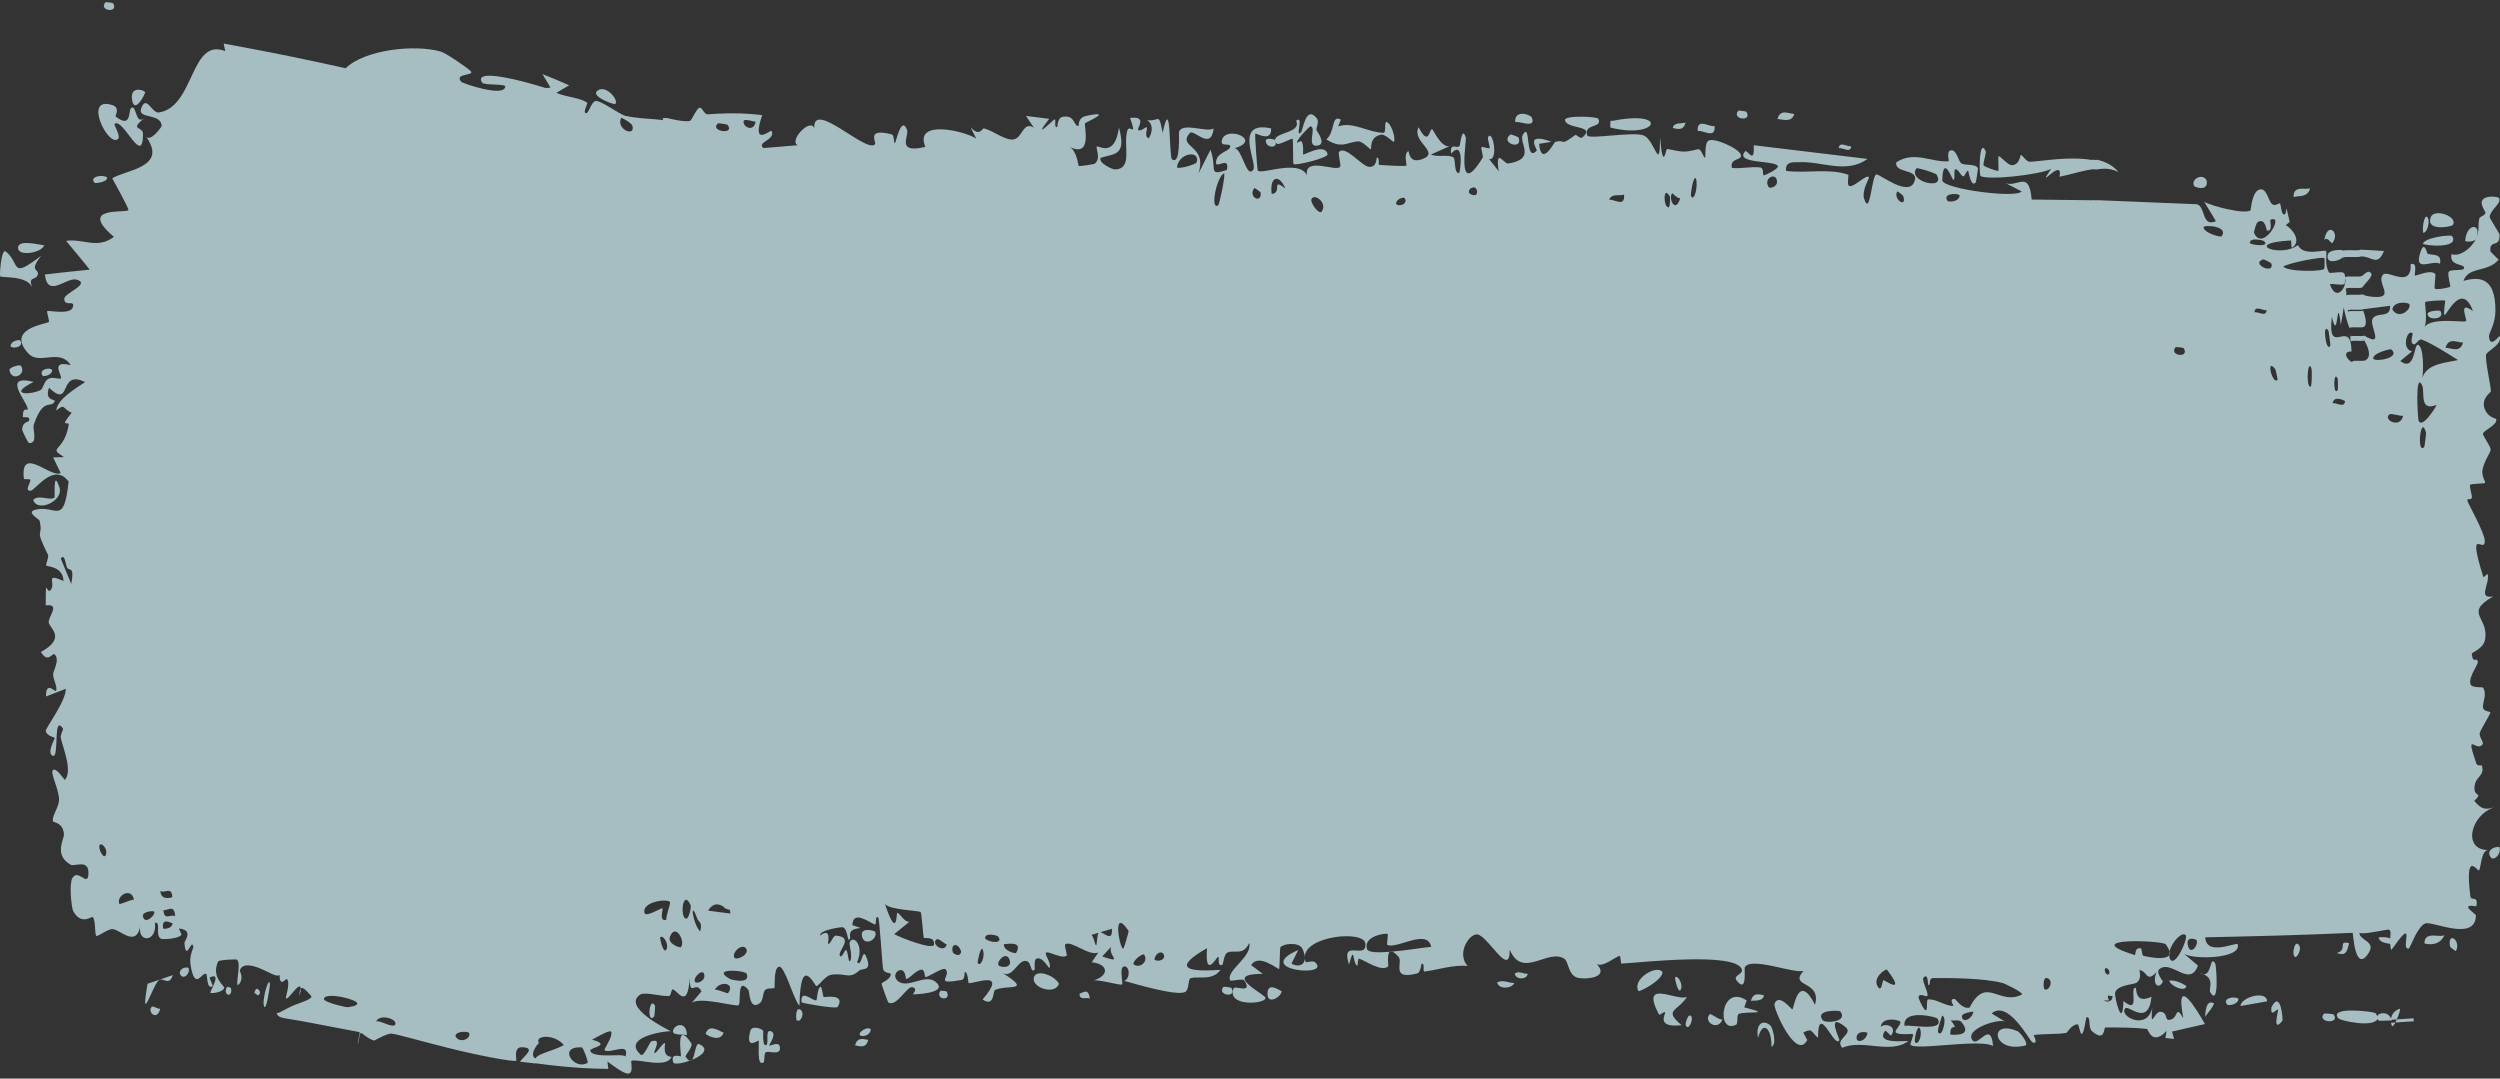 <svg id="paint-mobile" width="248" height="107" viewBox="0 0 248 107" fill="none" xmlns="http://www.w3.org/2000/svg">
<rect x="0" y="0" width="248" height="107" fill="#333333" stroke="none"/>
<path d="M15.06 99.875C15.185 99.771 15.581 100.045 15.825 100.076C15.851 100.08 15.875 100.08 15.896 100.077C15.868 100.181 15.836 100.269 15.801 100.345C15.387 101.221 14.61 100.263 15.06 99.875ZM56.46 8.463C56.042 8.712 55.618 8.961 55.188 9.211C56.183 9.636 57.505 9.681 58.238 10.175C58.358 10.257 57.8 11.113 58.101 11.227C58.399 11.34 58.641 10.049 59.111 10.016C59.677 9.989 61.482 11.373 62.053 11.494C64.354 11.98 66.114 11.64 66.861 12.351C65.625 13.075 66.519 14.284 66.794 13.907C66.816 13.812 67.506 11.464 67.64 12.109C67.642 12.125 67.641 12.147 67.64 12.173C68.326 12.894 66.175 15.733 65.572 14.028C66.632 11.659 65.043 11.724 66.126 11.702C66.179 11.692 67.611 12.106 68.397 12.013C68.655 11.981 69.07 10.712 69.434 10.685C69.67 10.667 69.849 11.369 70.22 11.34C71.581 11.238 73.003 11.194 74.445 11.304C74.818 11.333 75.215 11.374 75.608 11.426C74.486 14.701 76.445 12.833 76.544 12.99C76.982 13.885 74.963 14.123 75.752 14.687C76.883 14.594 77.989 14.5 79.137 14.405C78.206 13.996 80.385 11.647 80.776 12.723C80.612 9.822 85.968 15.273 86.803 14.307C86.975 14.103 85.858 12.665 88.462 13.33C88.745 13.404 88.634 14.279 88.783 14.198C88.874 14.149 89.418 11.369 89.986 12.908C90.193 13.47 88.849 15.293 91.792 14.568C90.629 11.733 95.882 13.048 96.85 13.76C96.658 13.379 96.465 12.998 96.273 12.617C97.228 13.646 97.404 12.684 97.62 12.737C98.489 12.95 99.684 13.925 100.496 13.838C101.448 13.74 101.453 11.978 102.562 12.667C102.301 12.278 102.038 11.888 101.776 11.499C102.544 11.595 103.304 11.691 104.075 11.787C102.288 14.112 104.459 11.899 104.599 11.85C104.826 11.766 104.498 12.719 104.876 12.601C104.916 12.582 104.86 11.683 105.448 11.584C106.674 11.38 106.471 12.51 106.989 12.499C107.036 12.493 106.876 11.683 107.763 11.495C110.595 10.896 107.74 12.115 107.638 12.227C107.495 12.374 108.451 15.761 106.059 14.553C106.857 14.937 106.938 16.435 107.027 16.473C107.11 16.503 108.499 16.298 108.58 16.246C109.269 15.741 108.669 14.715 108.803 14.532C108.912 14.385 110.593 15.725 110.997 12.649C111.787 15.491 110.525 15.226 109.172 15.657C108.971 16.238 110.453 16.811 110.531 16.81C112.443 16.813 111.397 14.473 111.822 12.982C112.047 12.202 112.817 13.799 112.108 11.701C113.849 11.489 112.79 12.697 112.899 12.877C113.07 13.142 113.684 12.545 113.759 12.625C113.87 12.744 113.479 13.467 113.917 13.724C113.988 13.762 114.705 12.518 113.794 11.917C115.022 12.101 114.931 11.037 115.333 13.182C116.204 9.131 115.939 15.583 116.271 15.812C117.151 16.417 116.914 13.231 116.961 13.076C117.305 12.082 119.755 13.193 120.395 12.74C120.132 15.031 118.417 12.75 118.029 13.193C116.741 14.664 119.835 14.351 118.882 17.227C119.277 16.438 119.672 15.65 120.077 14.861C120.613 16.274 120.151 17.076 120.743 17.087C120.938 17.091 121.242 17.017 121.705 16.859C121.947 15.687 121.098 16.366 120.749 16.312C120.631 16.292 120.58 16.177 120.671 15.843C120.691 15.77 120.72 15.704 120.755 15.642C121.104 15.073 122.01 14.918 122.04 14.567C122.061 14.098 121.045 14.645 121.209 13.925C121.553 12.369 125.326 13.891 122.449 14.711C123.234 14.692 123.627 17.794 124.326 16.837C124.783 16.216 122.292 11.907 126.094 12.739C126.161 14.202 124.567 13.151 124.525 13.262C124.465 13.424 124.716 16.727 124.763 16.891C124.925 17.427 128.852 15.716 129.647 17.391C129.364 15.477 132.597 17.107 132.946 16.535C133.043 16.377 132.719 15.201 132.822 15.079C133.464 14.357 135.065 16.479 135.796 16.549C136.62 16.629 136.536 15.617 136.582 15.62C136.938 15.684 136.638 16.362 136.856 16.365C137.195 16.37 139.421 16.554 139.529 16.413C139.562 16.369 139.223 15.21 139.708 15C139.793 14.963 139.714 16.33 141.15 15.763C142.875 15.08 139.993 14.044 140.727 12.624C141.79 14.68 141.784 12.66 142.083 12.823C142.192 12.882 142.931 14.611 143.775 14.512C143.164 14.784 142.562 15.054 141.954 15.324C142.54 15.634 143.699 15.277 144.186 15.622C144.423 15.791 144.204 17.199 144.735 17.167C144.853 17.152 145.314 13.721 143.943 15.247C143.85 14.019 144.476 14.825 144.792 14.482C144.844 14.428 145.034 12.38 145.407 13.658C145.495 13.962 144.489 19.556 146.836 16.033C146.914 15.912 146.996 15.782 147.082 15.64C147.166 15.501 146.884 14.75 146.967 14.595C147.02 14.491 147.687 14.799 147.766 14.694C147.844 14.58 147.522 13.76 147.615 13.6C148.097 12.775 148.666 16.022 147.715 15.768C148.041 16.171 148.341 16.574 148.665 16.977C148.337 14.531 149.182 16.294 149.622 16.221C152.492 15.759 150.582 14.157 151.08 13.338C151.891 12.022 151.248 16.201 152.439 14.95C152.548 14.833 151.129 13.051 153.916 14.067C153.499 14.134 153.093 14.201 152.68 14.268C152.903 16.634 154.17 14.113 154.266 14.081C155.357 13.761 154.625 14.61 156.255 13.399C156.4 13.29 156.721 13.875 157.033 13.585C158.327 12.39 155.328 12.851 155.25 11.893C155.213 11.425 158.435 11.554 158.549 11.777C159.019 12.765 157.081 12.207 157.447 13.434C157.585 13.87 162.191 12.988 163.12 13.466C164.187 14.022 164.668 17.228 164.678 13.626C164.975 17.162 165.245 14.75 165.382 14.775C167.036 15.103 167.04 15.139 168.46 14.801C168.773 14.727 169.038 15.8 169.149 15.619C169.213 15.509 169.092 14.361 169.409 14.007C169.847 13.523 172.485 14.702 172.683 15.336C172.88 15.971 171.567 15.612 171.804 16.655C172.754 16.76 173.663 16.501 174.617 16.61C175.013 16.658 174.811 17.388 174.981 17.402C175.057 17.411 176.424 16.766 176.364 16.497C176.231 15.871 172 16.298 173.113 15.018C173.326 14.771 174.089 16.453 173.965 14.407C177.741 14.866 181.514 15.32 185.262 15.764C183.11 17.306 180.683 15.946 178.411 16.095C178.095 16.114 177.049 15.919 177.178 16.953C179.111 17.216 181.506 16.67 183.352 17.336C183.411 17.358 183.2 18.288 183.42 18.434C183.84 18.707 185.169 17.202 185.403 17.588C185.443 17.679 184.677 18.907 184.915 19.685C185.531 21.679 185.658 17.254 186.163 17.303C186.57 17.344 189.234 19.466 189.868 18.108C190.554 16.663 187.92 17.287 188.11 16.107C188.989 15.512 189.9 15.522 190.758 15.663C191.656 15.804 192.487 16.077 193.324 15.992C193.352 15.988 193.095 15.068 193.452 14.935C194.091 14.702 194.253 16.009 194.572 16.214C194.911 16.433 196.046 16.227 196.212 16.701C196.233 16.763 196.023 18.066 195.987 18.103C195.501 18.646 195.289 16.964 195.242 16.943C195.066 16.882 194.915 17.529 194.754 17.493C194.489 17.433 194.338 16.838 193.995 16.79C193.754 16.754 194.002 17.898 193.767 17.849C193.672 17.826 192.739 15.218 192.674 17.892C192.735 18.745 200.034 19.703 200.545 18.988C199.957 18.686 199.376 18.381 198.779 18.075C199.997 18.828 201.298 16.643 201.536 19.796C203.03 19.83 205.366 19.82 207.547 19.866C207.649 19.823 207.999 19.9 208.101 19.858C211.398 20.001 214.683 20.137 217.936 20.261C218.825 20.517 218.375 22.555 219.823 21.942C219.431 21.302 219.054 20.66 218.661 20.019C219.42 20.463 222.731 21.294 223.245 20.863C223.307 20.807 223.38 18.968 224.174 18.793C224.893 18.639 225.025 20.013 225.416 20.268C225.737 20.478 226.084 20.109 226.179 20.182C226.252 20.241 226.302 21.082 226.476 21.225C227.029 21.665 226.531 19.306 227.138 22.014C227.012 22.121 226.883 22.228 226.753 22.335C227.416 22.712 228.341 23.922 227.395 24.559C227.236 24.669 227.353 23.85 227.232 23.855C222.316 24.126 226.326 25.619 227.959 24.305C228.452 25.501 230.713 24.683 230.754 24.916C230.866 25.256 230.548 26.235 231.054 27.047C231.109 27.133 231.842 26.975 232.246 27.003C232.662 27.03 232.653 27.261 232.61 28.069C232.593 28.236 232.383 28.247 232.039 28.227C231.701 28.206 231.287 28.15 231.121 28.181C231.791 30.131 232.955 28.322 232.592 27.492C232.896 27.336 233.983 27.519 234.295 27.38C234.631 27.114 234.856 26.932 234.94 26.951C235.761 27.156 234.773 27.888 234.34 28.517C234.039 28.651 232.991 28.475 232.698 28.625C232.749 28.877 232.774 29.115 232.761 29.299C233.047 29.151 234.072 29.324 234.366 29.192C234.554 29.322 234.928 29.412 235.481 29.45C237.726 29.623 235.599 27.965 236.433 27.216C236.94 26.793 239.236 28.645 239.138 26.211C239.899 25.943 239.463 27.238 239.558 27.33C239.656 27.41 241.117 26.67 241.582 27.182C241.639 27.246 241.466 28.514 241.525 28.617C241.642 28.794 243.013 28.535 243.065 28.428C243.1 28.354 242.772 27.245 242.905 26.976C243.061 26.665 244.367 26.924 244.436 26.607C244.539 26.127 242.928 26.446 243.193 25.205C243.943 25.515 245.141 24.687 245.623 23.688C245.504 23.974 244.794 24.015 244.543 23.915C244.661 22.098 246.189 22.122 245.667 23.56C245.997 22.788 245.772 22.378 245.958 21.649C246.007 21.465 246.475 21.427 246.566 21.112C246.577 21.049 246.094 20.364 246.19 19.995C246.368 19.328 247.781 19.478 247.894 19.653C248.218 20.149 247.071 20.748 246.974 21.515C246.961 21.632 247.938 23.134 247.952 23.267C248.009 24.689 246.923 23.664 247.047 24.945C247.316 25.216 247.585 25.486 247.853 25.757C246.823 27.054 244.881 26.388 244.375 27.864C245.945 27.423 247.55 27.476 247.547 30.799C247.546 32.198 246.883 33.019 246.908 33.374C247.007 34.648 247.926 33.264 247.959 33.332C247.987 33.409 248 33.485 248 33.558C248 33.558 248 33.558 248 33.558C248.001 34.304 246.689 34.841 246.623 35.181C246.512 35.786 247.098 38.275 247.097 38.825C247.076 38.935 246.141 39.525 246.457 40.485C246.777 41.456 247.594 41.477 247.622 41.578C247.778 42.158 246.349 42.688 246.306 43.031C246.283 43.204 247.052 44.269 247.074 44.575C247.093 44.882 246.51 45.552 246.28 46.522C246.109 47.242 246.608 47.794 246.52 47.907C246.458 47.982 245.105 47.971 245.038 48.097C244.938 48.285 245.257 49.145 245.211 49.361C245.145 49.67 244.708 49.36 244.765 49.678C244.809 49.916 246.503 52.883 246.491 53.675C246.472 55.028 244.683 51.917 246.349 57.252C246.36 57.287 246.765 56.908 246.776 56.941C247.025 57.923 245.73 59.433 247.315 59.169C244.367 60.874 246.948 61.201 246.512 63.478C246.344 64.353 245.204 64.715 245.199 64.846C245.311 65.956 245.673 65.095 245.797 65.639C245.865 65.943 244.847 67.118 245.077 67.88C245.196 68.272 246.277 68.132 246.321 68.209C246.75 68.931 246.225 69.71 246.319 70.223C246.381 70.567 247.034 70.594 247.052 70.656C247.079 70.785 246.193 72.175 246.009 72.664C245.869 73.04 246.395 73.629 246.297 73.793C245.708 74.774 244.459 72.275 245.665 75.777C245.738 75.992 246.194 75.905 246.207 75.948C246.489 76.941 245.65 77.027 245.501 77.841C245.245 79.242 246.448 78.46 245.447 79.446C246.198 80.362 246.617 80.323 247.502 80.068C245.055 80.781 244.209 84.409 246.908 84.316C246.046 84.26 246.144 86.307 245.888 86.343C245.728 86.363 244.49 84.329 245.06 88.895C245.132 89.465 245.883 88.74 245.648 89.908C243.848 89.611 245.609 90.65 245.612 90.805C245.572 93.493 241.235 91.298 240.567 91.615C239.747 91.976 239.09 94.105 238.929 94.11C238.396 94.119 238.822 93.036 238.697 92.642C238.532 92.251 237.204 94.341 237.215 94.231C237 93.782 237.164 92.501 237.142 92.437C237.077 92.259 236.947 92.178 236.829 92.154L238.628 92.034C236.519 92.132 234.741 92.74 234.051 92.545C234.095 93.373 235.888 93.35 234.833 94.733C233.62 96.341 233.439 92.695 233.392 92.537C228.071 92.779 223.495 92.878 218.761 92.982C218.844 94.923 221.906 93.414 221.981 93.667C222.416 95.175 217.206 95.223 216.571 94.543C217.059 94.956 217.544 95.369 218.035 95.782C217.233 98.023 215.377 95.147 214.204 96.144C213.823 96.467 214.571 97.32 214.556 97.379C214.134 98.25 213.43 97.59 213.938 96.421C212.902 97.547 213.036 96.315 212.233 96.231C212.191 96.227 212.546 97.124 211.913 97.503C211.612 97.68 210.022 97.697 209.816 98.486C209.728 98.818 210.57 102.302 210.643 99.297C212.386 100.746 211.185 97.923 211.859 97.986C211.964 98.001 211.734 99.68 213.43 98.874C213.138 101.902 211.151 99.659 210.828 100.028C210.143 100.787 213.003 102.323 213.507 99.96C213.289 102.322 213.707 100.276 214.351 100.366C215.049 100.464 214.751 101.17 215.128 101.17C216.17 101.176 215.711 99.515 216.587 101.007C215.697 96.368 218.043 100.376 218.729 101.584C217.646 101.834 216.546 102.084 215.47 102.332C215.535 102.575 215.6 102.819 215.665 103.062C215.379 103.031 215.087 103 214.805 102.968C214.848 102.734 214.891 102.499 214.933 102.265C213.474 103.802 213.103 102.095 212.981 102.077C211.641 101.918 210.125 101.92 208.731 101.927L209.324 101.918C209.156 101.921 209.007 101.924 208.848 101.927C208.669 101.932 208.852 103.445 207.534 102.296C207.092 101.933 207.463 100.734 206.964 100.931C206.43 104.17 206.32 101.607 206.107 101.611C205.476 101.636 205.054 102.45 204.994 102.461C204.123 102.619 202.737 102.533 201.735 102.679C201.716 102.692 202.275 103.665 201.603 103.391C201.367 103.294 199.217 99.129 197.573 100.531C198.014 100.808 198.473 101.084 198.921 101.36C198.362 100.977 194.792 102.094 195.683 103.21C196.241 103.893 197.503 101.153 197.709 103.764C196.868 103.258 193.694 103.651 191.551 103.776C190.502 103.84 189.686 103.84 189.519 103.639C189.45 103.553 189.866 102.702 189.77 102.594C189.69 102.512 188.253 102.723 188.05 102.398C187.934 102.205 188.576 101.681 188.521 101.376C188.468 101.158 186.671 100.806 186.57 101.87C187.017 101.441 188.251 101.806 187.61 102.706C187.528 102.818 187.09 102.135 186.988 102.277C186.045 103.585 188.881 103.256 189.314 103.263C187.533 104.631 184.796 103.048 182.754 103.939C181.92 103.057 183.977 102.58 183.037 101.85C181.096 100.338 182.526 103.076 182.464 103.189C181.993 104.084 180.336 99.304 180.349 102.946C179.646 102.4 179.869 101.94 178.886 102.42C179.017 102.672 179.147 102.924 179.277 103.175C178.182 105.289 175.856 99.97 176.03 99.563C176.49 98.476 177.706 100.168 177.807 100.127C177.957 100.067 178.373 96.37 180.051 99.67C180.726 97.189 177.399 98.004 178.911 96.31C177.886 96.591 173.683 94.872 173.08 95.96C173.008 96.102 173.347 98.572 172.307 97.316C171.814 96.718 173.003 96.688 172.776 96.125C172.081 94.402 162.655 95.503 160.861 95.587C160.744 95.59 160.788 94.823 160.674 94.83C160.322 94.851 159.037 95.991 158.411 95.636C159.71 97.059 157.174 97.162 156.534 97.004C155.549 96.762 155.619 95.413 155.2 95.125C153.576 94.013 151.019 97.203 149.765 94.2C149.805 97.172 147.569 92.728 146.516 92.692C146.395 92.688 146.266 92.728 146.138 92.803C145.376 93.231 144.66 94.799 145.583 95.827C144.166 95.676 142.656 96.213 141.306 96.375C141.086 96.402 141.402 95.527 141.024 95.601C140.989 95.614 140.926 96.475 140.597 96.559C137.89 97.267 139.226 95.457 138.734 94.911C138.464 94.605 138.249 94.451 138.099 94.399C139.682 94.261 141.481 93.948 141.974 93.93C141.585 92.024 138.495 94.243 137.601 93.712C137.57 93.693 137.699 92.647 137.668 92.639C137.667 92.639 137.666 92.639 137.666 92.639C137.33 92.553 135.202 92.896 135.614 94.154C135.718 94.491 136.7 94.511 137.869 94.419C137.549 94.648 137.762 95.826 137.706 95.876C137.014 96.443 135.386 95.263 134.82 95.096C134.688 95.059 134.682 95.811 134.66 95.813C134.142 95.631 134.404 93.488 133.823 95.691C132.944 92.993 135.595 95.332 135.449 93.589C135.272 92.247 129.418 92.836 129.44 94.949C129.425 94.723 129.354 94.442 129.2 94.12C128.86 93.405 127.279 93.599 127.008 93.984C126.96 94.059 126.946 96.106 126.888 96.124C126.747 96.169 124.856 94.536 124.111 95.737C124.506 96.029 124.875 96.321 125.267 96.613C122.921 96.6 123.284 97.215 124.049 97.836C124.088 97.842 124.123 97.92 124.162 97.929C124.771 98.389 125.53 98.836 125.54 98.998C125.57 99.612 121.61 99.908 122.384 98.019C122.501 97.76 124.333 98.627 123.434 97.261C123.272 97.022 122.078 97.396 122.023 97.246C121.605 96.248 124.233 94.958 123.927 93.543C123.282 94.879 122.469 94.163 121.751 94.502C121.419 94.656 121.324 95.681 121.283 95.7C120.675 95.963 121.025 94.89 120.823 94.915C120.766 94.924 120.397 95.567 120.09 95.703C119.831 95.823 119.622 95.543 119.741 94.057C116.249 96.048 117.985 96.324 120.085 96.259C120.414 96.249 120.743 96.232 121.058 96.211C120.801 96.596 120.458 96.787 120.08 96.881C119.371 97.065 118.542 96.874 118.09 97.048C117.843 97.143 117.977 98.198 117.563 98.406C116.706 98.832 112.623 97.6 111.544 97.311C112.203 96.942 112.017 95.793 111.508 95.87C110.996 95.948 111.419 97.481 111.318 97.646C111.204 97.816 108.825 97.083 108.424 97.28C110.221 96.732 109.825 95.586 108.297 95.46C108.52 95.132 108.742 94.803 108.964 94.474C108.066 94.934 106.18 93.181 105.662 93.699C105.581 93.782 105.87 94.745 105.824 94.792C105.367 95.199 103.819 94.213 103.746 94.541C103.684 94.814 104.343 95.623 104.096 96.019C104.046 96.103 103.407 94.8 102.78 95.118C102.547 95.234 102.684 96.145 102.625 96.197C102.134 96.634 102.429 95.102 101.531 95.346C100.876 95.526 100.38 97.022 99.475 96.523C102.449 98.442 99.946 97.637 98.698 98.212C98.498 98.303 98.664 99.956 97.473 99.148C100.023 96.169 96.754 97.567 96.084 97.532C96.047 97.522 96.038 96.433 95.71 96.414C95.683 96.415 95.72 97.151 95.415 97.207C92.521 97.73 94.373 96.904 93.826 96.176C93.594 95.866 92.181 96.903 91.803 96.927C91.715 96.929 91.758 96.164 91.419 96.193C90.821 96.246 90.287 97.059 89.889 97.122C89.844 97.125 89.844 95.918 89.097 96.307C88.887 96.416 88.651 96.844 88.947 97.192C89.93 98.337 91.822 96.368 92.931 97.51C93.948 98.551 90.73 98.638 90.565 98.644C90.503 98.647 91.132 98.05 90.496 97.93C89.947 97.829 88.952 99.91 88.133 99.453C88.07 99.419 87.428 97.65 87.459 97.547C87.485 97.471 88.484 97.091 88.342 96.579C88.324 96.521 87.69 96.531 87.609 96.149C87.509 95.685 87.256 91.135 87.118 91.02C86.77 90.737 86.993 91.776 86.768 91.703C86.287 91.549 84.615 90.197 84.557 91.773C84.831 91.868 85.108 91.963 85.385 92.057C83.844 92.213 84.501 92.887 84.281 93.182C84.044 93.501 84.114 92.115 83.594 91.983C83.484 91.954 81.301 92.233 81.344 92.815C82.544 91.895 82.095 93.606 82.149 93.636C82.359 93.749 82.639 92.79 82.919 92.81C84.903 92.969 82.893 94.477 83.36 94.869C83.521 95.001 83.848 94.182 83.917 94.224C84.14 94.361 84.141 95.435 84.289 95.349C84.634 95.149 84.239 93.627 84.267 93.548C84.575 92.598 85.787 93.787 85.023 95.438C85.474 96.035 85.54 94.026 85.894 94.831C86.597 96.424 85.536 96.012 85.24 96.275C84.197 97.223 83.887 96.451 82.411 96.708C81.873 96.799 81.25 97.772 80.994 97.824C80.834 97.857 79.385 94.452 79.308 99.768C78.743 99.251 77.847 95.742 77.266 95.898C76.722 96.041 76.883 97.923 76.832 97.995C76.751 98.109 76.116 97.956 75.891 98.22C75.627 98.532 75.751 99.251 75.339 99.541C74.33 100.259 74.348 98.339 74.249 98.213C73.961 97.867 73.775 97.759 73.651 97.797C73.233 97.92 73.487 99.547 73.273 99.712C73.039 99.913 69.419 98.819 68.611 99.494C68.93 99.115 69.253 98.735 69.582 98.355C69.022 97.15 68.401 99.092 68.419 96.945C68.241 100.41 67.097 98.07 66.718 98.151C66.571 98.185 66.569 98.776 66.389 98.797C65.683 98.887 63.999 98.368 63.534 98.65C61.588 99.876 66.311 102.176 66.544 102.299C65.979 102.258 61.603 102.891 63.561 104.624C63.875 104.892 64.443 103.357 64.616 103.301C65.722 102.932 64.823 104.298 64.905 104.433C65.051 104.65 65.792 103.325 65.974 103.489C66.027 103.541 65.628 104.792 66.612 104.84C66.138 106.055 63.18 104.978 62.644 105.238C62.559 105.286 62.75 105.972 62.597 106.314C62.405 106.652 62.072 106.67 60.256 105.301C60.29 105.546 60.316 105.79 60.347 106.034C59.52 106.024 58.555 106.004 57.109 105.902C56.391 105.851 55.474 105.767 54.533 105.655C53.598 105.544 52.801 105.428 53.138 105.502C52.608 105.444 52.09 105.383 51.585 105.32C51.913 104.811 53.283 103.904 51.751 103.887C50.884 103.876 51.292 105.208 51.21 105.23C50.79 105.34 47.219 104.656 44.425 103.943C41.547 103.224 39.477 102.614 38.872 102.54C38.412 102.471 37.199 103.205 37.153 103.214C36.939 103.214 36.547 102.981 36.274 102.785C35.993 102.587 35.829 102.425 35.762 102.483C35.677 102.559 35.536 103.59 35.493 103.531C35.456 103.477 35.695 102.5 35.689 102.457C35.683 102.408 35.659 102.384 35.63 102.379C32.646 101.825 29.774 101.237 28.872 101.118C27.832 100.957 27.535 100.901 27.434 100.449C27.532 100.62 27.965 100.286 28.726 99.92C29.432 99.54 30.841 99.222 30.897 98.868C30.9 98.819 30.635 98.525 30.406 98.3C30.173 98.075 29.959 97.914 29.835 98.073C29.766 97.152 28.43 99.53 28.351 98.972C28.342 98.909 28.814 97.497 28.472 97.129C28.352 97.003 27.76 98.047 27.735 96.71C27.427 96.957 26.759 96.473 25.892 96.107C25.038 95.74 24.038 95.505 23.786 96.273C23.77 96.356 24.202 96.978 23.755 97.572C23.153 98.36 24.025 95.527 23.496 95.194C23.419 95.14 21.738 95.211 21.636 95.384C20.92 96.951 22.293 97.799 22.241 97.988C22.127 98.456 20.898 98.591 20.86 98.474C20.824 98.35 22.094 96.312 20.786 96.983C20.897 97.258 21.003 97.534 21.107 97.809C20.485 98.243 20.597 96.739 20.465 96.631C20.062 96.29 19.325 98.51 18.889 95.62C18.767 94.853 19.187 94.058 19.173 93.944C19.035 92.913 18.452 95.57 18.294 93.528C18.274 93.376 19.273 92.26 17.747 92.107C17.834 92.31 17.923 92.513 18.009 92.715C17.817 93.003 17.007 93.145 16.438 93.16C16.201 93.166 16.019 93.151 15.958 93.116C15.348 92.764 16.019 91.428 15.365 91.54C15.614 93.467 13.665 93.559 13.903 91.937C13.475 93.965 11.966 92.265 11.205 92.17C10.723 92.109 9.699 92.948 9.554 92.836C9.378 92.697 9.512 91.3 9.192 90.97C9.099 90.876 8.06 91.851 7.255 90.365C7.099 90.078 6.837 87.687 7.179 87.105C7.769 86.111 8.72 88.075 8.773 86.671C8.833 85.167 7.381 85.995 7.016 85.785C5.31 84.813 6.368 83.254 6.343 82.767C6.269 81.587 5.295 81.592 5.259 81.486C5.104 81.012 5.823 80.102 5.857 79.386C5.903 78.451 4.998 76.737 5.223 76.429C5.548 75.99 6.388 77.424 6.442 77.359C7.203 76.48 6.283 74.286 6.032 73.217C5.958 72.888 6.314 72.363 6.247 72.265C5.213 70.78 5.924 75.29 5.225 74.97C4.6 74.685 5.454 73.29 5.433 73.211C5.404 73.124 4.645 73.026 4.537 72.522C4.479 72.266 6.558 69.566 6.525 68.329C5.869 68.58 5.213 68.834 4.563 69.091C4.55 67.476 5.452 68.688 5.553 68.525C5.757 68.197 5.238 67.365 5.274 66.856C5.294 66.532 5.973 65.393 5.403 64.9C5.205 64.729 4.761 65.848 4.056 64.678C6.637 63.263 4.903 62.314 4.833 61.74C4.77 61.167 6.049 59.853 4.533 60.054C4.538 56.914 4.589 59.062 5.033 58.522C5.582 57.858 4.379 56.789 6.302 57.629C6.238 56.155 4.661 56.217 4.58 56.099C4.51 55.991 4.878 55.276 4.759 55.029C3.332 52.157 4.326 53.476 3.928 51.653C3.895 51.49 2.476 50.795 3.568 50.548C5.571 50.104 6.328 52.218 6.807 47.776C5.371 45.793 3.492 48.635 3.05 48.678C2.36 48.739 3.085 47.84 3.005 47.585C2.976 47.502 2.378 47.569 2.371 47.497C1.984 44.093 5.043 47.478 6.019 46.922C5.771 46.406 5.525 45.891 5.273 45.376C5.632 45.364 5.988 45.354 6.345 45.344C4.675 44.275 6.29 44.954 6.807 42.219C6.923 41.604 5.754 42.629 7.104 40.952C6.158 40.526 6.477 39.973 5.588 40.725C5.634 39.622 7.642 38.436 8.444 37.903C5.725 36.57 7.179 40.66 4.86 38.461C4.391 39.816 5.527 39.576 5.429 39.799C5.085 40.601 4.326 39.297 3.354 42.12C3.198 42.584 3.808 44.027 2.873 43.945C2.773 43.933 2.187 42.701 2.197 42.612C2.284 41.653 2.878 42.02 2.906 41.62C2.935 41.24 2.265 41.461 2.265 41.356C2.256 40.153 2.827 40.902 2.748 40.525C2.583 39.703 0.17 37.089 3.339 37.884C0.692 39.212 2.982 39.203 4.013 38.701C4.275 38.575 4.358 37.857 4.735 37.616C5.223 37.303 5.778 37.662 6.028 37.537C6.302 37.4 4.819 35.658 7.015 36.229C5.937 34.503 3.9 36.26 2.812 35.062C0.582 32.641 4.426 32.169 4.837 31.953C4.945 31.892 4.607 30.914 4.679 30.857C4.798 30.765 6.981 31.27 7.224 30.477C7.465 29.681 6.418 30.489 6.372 29.652C6.338 29.084 9.048 28.174 7.61 27.741C6.613 27.442 4.72 29.663 4.456 27.226C5.94 27.053 7.424 26.894 8.908 26.748C8.135 25.793 7.351 24.841 6.557 23.893C8.25 23.646 9.656 24.746 11.302 23.496C7.591 20.363 12.664 21.185 12.739 20.836C12.775 20.621 11.364 18.14 11.134 17.69C12.538 16.818 16.72 16.614 14.458 13.503C14.861 14.198 16.036 12.61 16.033 12.485C15.977 11.163 13.562 11.876 14.014 10.715C14.54 9.365 15.066 11.266 15.758 11.159C19.32 10.612 18.855 3.704 22.344 5.068C22.293 4.819 22.242 4.57 22.191 4.321C22.89 4.449 23.583 4.579 24.279 4.711C27.512 5.318 30.814 5.985 34.286 6.771C36.217 4.903 41.197 4.376 43.745 5.122C44.222 5.252 46.579 6.86 46.729 7.097C47.001 7.531 45.02 7.254 45.759 8.118C45.904 8.274 50.148 9.735 50.121 8.538C49.658 8.28 47.99 8.491 47.803 8.168C47.225 7.191 49.298 7.432 51.805 8.071C53.025 8.38 54.341 8.789 54.83 8.954C55.376 9.139 54.669 8.941 53.227 8.628C53.976 8.738 54.457 8.768 54.599 8.667C54.348 8.229 54.085 7.79 53.811 7.35C54.76 7.722 55.641 8.094 56.46 8.463ZM17.14 96.728C16.858 97.618 16.457 97.251 16.082 97.18C15.972 97.159 15.866 97.163 15.77 97.229C15.167 97.639 13.866 102.075 14.639 97.586C15.12 97.421 15.601 97.257 16.089 97.095C16.448 96.972 16.798 96.85 17.14 96.728ZM26.168 99.728C26.005 99.05 26.736 96.612 26.775 97.697C26.778 97.82 26.377 100.64 26.168 99.728ZM22.529 97.898C22.554 97.868 22.91 97.986 22.92 98.028C23.105 99.081 22.026 98.719 22.529 97.898ZM57.707 103.901C55.228 103.757 56.991 106.269 58.298 105.422C58.379 105.369 57.867 103.911 57.707 103.901ZM55.916 103.649C54.988 102.543 53.012 102.687 53.455 103.461C52.905 104.05 52.593 104.897 53.214 105.011C53.167 105.005 53.135 104.991 53.148 104.97C53.154 104.96 53.189 104.859 53.386 104.736C53.58 104.611 53.942 104.465 54.359 104.32C55.197 104.032 55.969 103.706 55.916 103.649ZM25.226 98.521C25.41 97.751 25.691 98.19 25.801 98.404C25.662 99.112 25.399 98.462 25.226 98.521ZM39.224 101.596C39.337 100.982 37.522 100.574 37.313 101.37C37.557 101.067 39.016 102.118 39.224 101.596ZM46.525 102.455C46.451 102.33 45.257 102.227 45.174 102.77C45.56 103.598 46.819 103.018 46.525 102.455ZM67.548 104.78C67.593 104.643 66.99 101.142 68.566 103.467C68.803 103.808 67.923 104.704 68.009 104.831C68.181 105.078 68.321 105.195 68.436 105.217C67.675 105.494 66.867 105.613 66.793 105.4C66.447 104.393 67.521 104.837 67.548 104.78ZM74.428 102.268C74.59 101.7 75.494 102.012 75.71 102.248C75.746 102.292 75.576 103.787 75.998 103.678C76.326 103.588 75.846 102.052 76.486 102.302C77.138 102.553 76.257 103.639 76.314 103.717C76.384 103.82 77.418 103.139 77.371 104.029C77.351 104.689 76.252 104.236 75.995 104.374C75.645 104.552 76.059 105.654 75.478 105.414C75.115 105.263 75.332 103.331 75.256 103.233C75.2 103.154 73.908 104.256 74.43 102.274C74.429 102.272 74.428 102.27 74.428 102.268ZM68.642 105.135C68.586 105.199 68.52 105.233 68.436 105.217C68.507 105.192 68.577 105.163 68.642 105.135ZM18.706 96.031C18.906 96.651 18.054 97.331 17.831 96.525C17.892 95.897 18.667 95.933 18.706 96.031ZM69.358 103.571C70.438 104.071 69.642 104.727 68.642 105.135C68.956 104.776 68.984 103.404 69.358 103.571ZM29.835 98.073C29.839 98.224 29.808 98.448 29.713 98.805C29.706 98.384 29.756 98.173 29.835 98.073ZM34.488 99.918C36.167 99.691 35.329 99.25 34.279 98.991C33.208 98.725 32.211 98.688 32.129 99.083C32.1 99.232 32.525 99.423 33.113 99.6C33.67 99.771 34.429 99.929 34.488 99.918ZM59.965 104.183C59.895 104.124 60.483 103.281 60.619 102.742C60.716 102.199 60.755 102.006 58.726 103.136C60.719 103.682 58.59 103.901 58.554 104.194C58.562 104.624 59.542 104.708 60.314 104.698C61.113 104.692 61.79 104.608 62.044 104.804C62.517 103.295 60.521 104.586 59.969 104.183C59.968 104.183 59.966 104.183 59.965 104.183ZM86.124 103.157C85.92 104.053 85.268 103.762 84.831 103.707C85.037 102.811 85.694 103.103 86.124 103.157ZM200.976 103.694C197.623 104.602 197.167 100.954 200.216 102.333C200.28 102.362 201.169 103.319 200.976 103.694ZM174.396 102.972C174.112 101.381 175.043 101.123 175.665 101.78C175.805 101.927 176.323 103.539 175.735 103.855C175.75 101.926 174.837 101.19 174.396 102.972ZM69.989 102.561C70.331 101.505 71.289 102.272 71.786 102.437C71.48 103.308 70.454 102.9 69.989 102.561ZM190.422 101.948C190.102 101.83 189.896 103.216 189.952 103.331C190.201 103.858 190.804 102.733 190.422 101.948ZM66.76 102.34C66.741 101.706 68.09 101.122 68.147 102.691C67.876 102.573 66.796 102.74 66.76 102.34ZM85.301 102.678C85.115 102.354 86.092 101.781 86.382 102.102C86.356 102.777 85.427 102.888 85.301 102.678ZM185.251 102.451C184.969 102.332 184.253 102.299 184.175 102.859C184.081 103.559 185.13 103.316 185.251 102.451ZM238.095 100.1C238.112 100.351 237.41 102.181 237.262 101.728C237.224 101.639 237.205 101.549 237.193 101.459L239.496 101.307C239.399 101.215 239.398 101.116 239.468 101.012L237.181 101.164C237.19 100.836 237.341 100.536 237.579 100.334C237.809 100.133 238.082 100.031 238.095 100.1ZM193.514 101.204C194.467 102.511 193.405 101.247 193.469 102.633C194.099 102.677 195.676 102.724 194.57 101.375C194.366 101.114 193.802 101.291 193.514 101.204ZM192.65 100.75C192.556 101.2 191.913 102.622 192.48 102.515C192.738 102.464 193.172 100.886 192.65 100.75ZM231.961 101.014C230.961 99.824 235.335 100.317 235.643 100.504C235.726 100.613 235.787 100.717 235.822 100.806C235.983 100.409 237.03 100.277 237.255 101.247C236.885 101.191 236.036 101.326 235.942 101.221C235.898 101.177 235.865 101.135 235.841 101.092C235.425 101.978 232.106 101.246 231.961 101.014ZM225.327 99.924C226.24 98.094 226.494 101.168 226.409 101.269C225.374 102.551 226.017 100.266 225.983 100.161C225.904 99.986 225.187 101.054 225.33 99.924C225.329 99.924 225.328 99.924 225.327 99.924ZM230.538 100.553C230.582 100.511 231.44 100.58 231.485 100.627C232.231 101.638 229.766 101.451 230.538 100.553ZM79.371 100.147C79.928 100.456 79.372 101.586 79.008 101.177C78.978 101.136 78.883 99.874 79.371 100.147ZM192.204 101.059C192.168 101.002 191.903 100.905 191.524 100.826C190.529 100.609 188.76 100.523 188.926 101.776C189.087 101.651 190.597 101.922 191.533 101.837C192.154 101.783 192.522 101.587 192.204 101.059ZM167.599 100.729C168.175 100.742 167.546 102.356 167.239 101.754C167.125 101.531 167.454 100.727 167.599 100.729ZM64.9 100.83C64.145 101.695 64.391 98.727 64.981 99.763C65.004 99.804 64.928 100.796 64.9 100.83ZM172.207 101.656C170.219 102.635 170.686 97.519 173.273 99.244C173.193 99.472 173.112 99.7 173.031 99.928C176.019 100.692 173.234 100.288 172.505 100.575C172.227 100.684 172.461 101.538 172.209 101.662C172.208 101.66 172.208 101.658 172.207 101.656ZM164.566 100.629C162.656 96.996 166.307 99.365 167.357 98.892C166.339 100.391 165.016 100.163 166.815 101.699C164.182 101.994 165.279 100.549 165.174 100.428C165.05 100.293 164.647 100.785 164.566 100.629ZM169.619 100.607C169.729 100.501 170.563 101.24 170.864 101.12C170.443 102.36 168.884 101.328 169.619 100.607ZM218.745 100.876C218.803 99.903 218.973 99.185 219.645 99.538C219.447 100.03 219.023 100.456 218.745 100.876ZM17.119 91.589C16.975 91.547 16.774 91.453 16.592 91.422C16.315 91.376 16.092 91.472 16.177 92.093C16.184 92.13 16.343 92.148 16.531 92.114C16.787 92.067 17.087 91.921 17.119 91.589ZM182.557 100.332C182.465 100.214 179.958 100.142 180.826 101.211C181.087 101.534 183.367 101.388 182.557 100.332ZM195.758 100.352C195.529 100.345 194.653 100.54 194.629 100.77C194.587 101.565 195.661 101.114 195.758 100.352ZM15.301 90.432C15.257 90.327 14.087 90.413 14.178 90.893C14.347 91.8 15.442 90.792 15.301 90.432ZM81.4 97.881C81.515 97.846 81.662 98.902 81.702 98.914C81.794 98.93 83.916 98.533 83.101 99.885C82.969 100.112 79.916 99.576 79.515 99.44C79.372 97.99 80.666 99.376 80.988 99.228C81.044 99.2 81.088 97.988 81.399 97.887C81.4 97.885 81.4 97.883 81.4 97.881ZM222.253 99.797C222.328 98.875 224.908 98.218 224.895 99.334C224.018 99.49 223.12 99.644 222.253 99.797ZM220.946 99.666C220.387 99.022 221.667 98.787 222.049 99.068C222.057 99.688 221.032 99.76 220.946 99.666ZM190.82 96.964C190.566 97.191 191.364 98.529 191.19 98.792C191.082 98.956 190.499 98.456 190.319 98.878C190.263 99.013 190.871 100.271 191.037 100.215C191.275 100.14 191.035 99.148 191.294 99.139C191.367 99.136 191.438 99.139 191.509 99.146C192.311 99.223 193.026 99.809 193.779 99.785C193.855 99.781 193.256 99.085 193.906 99.088C194.009 99.087 194.608 100.126 195.379 99.96C197.038 96.697 198.349 99.859 200.611 98.636C200.506 98.334 198.811 97.554 198.708 97.525C196.828 97.031 193.62 97.013 191.776 97.022C191.617 97.023 191.536 97.098 191.491 97.199C191.406 97.404 191.466 97.716 191.332 97.734C191.173 97.754 191.354 96.483 190.82 96.964ZM17.376 90.908C17.34 90.066 17.028 90.1 16.701 90.193C16.529 90.241 16.355 90.305 16.219 90.271C16.239 90.809 16.415 90.914 16.638 90.906C16.887 90.897 17.188 90.74 17.376 90.908ZM209.577 98.811C209.403 98.848 208.967 98.667 208.706 98.699L209.254 98.691C209.171 98.704 209.113 98.752 209.101 98.862C209.086 99.018 209.156 99.153 209.266 99.24L208.71 99.248C209.015 99.445 209.546 99.406 209.577 98.811ZM93.292 98.287C93.316 98.252 93.894 98.322 93.916 98.362C94.43 99.381 92.694 99.167 93.292 98.287ZM107.095 98.575C107.532 98.42 107.969 98.025 108.114 99.055C107.832 98.896 107.044 99.291 107.095 98.575ZM125.737 98.677C125.667 97.328 126.911 98.22 127.145 98.345C127.047 98.942 125.786 99.648 125.737 98.677ZM218.589 96.647C219.427 96.716 219.216 94.677 219.758 95.593C219.85 95.748 220.182 99.994 219.25 98.415C219.081 98.131 219.714 97.112 218.589 96.647ZM173.694 99.286C173.901 98.394 174.55 98.658 174.986 98.729C174.889 99.391 174.007 99.222 173.694 99.286ZM13.289 89.253C13.06 87.973 11.522 88.805 11.833 89.66C11.873 89.77 13.086 89.19 13.289 89.253ZM72.222 98.523C72.992 97.54 71.441 97.217 70.914 98.178C71.146 98.118 72.167 98.588 72.222 98.523ZM121.364 97.892C121.402 97.852 122.132 97.955 122.16 98.004C122.748 99.045 120.679 98.76 121.364 97.892ZM102.572 96.924C102.847 96.109 104.646 96.773 105.047 97.591C104.655 98.782 102.229 97.941 102.572 96.924ZM215.191 97.269C215.785 97.22 216.34 97.465 216.891 97.811C216.783 98.499 215.262 97.781 215.191 97.269ZM124.049 97.836C124.088 97.842 124.123 97.92 124.162 97.929C124.121 97.9 124.086 97.866 124.049 97.836ZM203.142 97.049C202.584 96.795 202.736 98.049 202.772 98.087C203.197 98.481 203.778 97.333 203.142 97.049ZM17.094 89.006C17.081 88.63 16.991 88.466 16.86 88.404C16.587 88.278 16.161 88.579 15.907 88.376C15.939 89.067 16.422 89.121 16.801 89.07C16.915 89.054 17.017 89.027 17.094 89.006ZM162.518 98.301C161.908 97.069 164.4 95.643 164.921 96.436C164.96 97.197 162.606 98.469 162.518 98.301ZM69.876 96.791C69.849 95.901 68.704 96.957 68.937 97.381C69.081 97.651 69.905 97.344 69.876 96.791ZM166.172 96.956C166.405 96.685 166.95 97.563 166.758 98.098C166.511 98.784 166.111 97.034 166.172 96.956ZM187.19 96.196C187.081 96.061 185.705 96.982 186.28 97.886C186.676 98.514 186.735 97.228 186.83 97.224C186.943 97.227 189.166 98.787 187.19 96.196ZM148.513 97.469C149.027 97.13 149.683 97.532 150.218 97.511C150.001 98.06 148.72 98.201 148.513 97.469ZM74.076 96.6C74.051 96.527 73.888 96.459 73.664 96.406C72.744 96.195 70.801 96.214 72.414 97.115C72.495 97.153 73.152 97.343 73.656 97.279C73.992 97.234 74.236 97.057 74.076 96.6ZM218.589 96.647C218.483 96.639 218.365 96.598 218.224 96.512C218.363 96.545 218.481 96.603 218.589 96.647ZM209.229 96.611C209.343 96.207 209.017 95.99 208.685 95.968L209.195 95.96C209.031 95.948 208.879 96.008 208.798 96.141C208.775 96.55 208.984 96.683 209.211 96.703L208.691 96.71C208.953 96.731 209.217 96.654 209.229 96.611ZM150.265 96.608C150.582 96.239 151.161 96.638 151.545 96.597C151.48 97.198 150.397 97.22 150.265 96.608ZM128.115 95.584C128.697 95.952 129.419 95.801 129.444 95.065C129.454 95.18 129.48 95.303 129.525 95.427C129.569 95.549 130.206 95.22 130.479 95.477C132.073 96.999 124.156 96.237 128.79 94.241C128.568 94.688 128.337 95.136 128.115 95.584ZM100.138 95.182C99.792 94.285 98.812 95.405 99.064 95.759C99.24 96.001 100.484 96.086 100.138 95.182ZM113.505 94.702C113.406 94.541 112.456 95.165 112.427 95.636C112.977 96.137 113.967 95.447 113.505 94.702ZM97.459 94.124C97.241 93.988 96.957 95.433 96.982 95.496C97.203 96.025 97.825 94.93 97.459 94.124ZM216.828 92.775C216.486 92.366 215.441 93.424 215.217 94.381C215.172 94.197 215.049 93.958 214.837 93.671C214.838 93.671 214.838 93.671 214.839 93.671C214.544 93.293 205.995 92.945 211.745 94.734C211.925 94.791 211.674 93.936 212.402 94.081C212.451 94.091 212.479 94.79 212.631 94.823C212.979 94.894 214.814 95.315 215.176 94.748C215.181 94.877 215.206 95.001 215.258 95.113C215.724 96.117 217.091 93.091 216.828 92.775ZM115.377 94.584C115.182 94.323 114.59 94.566 114.523 95.183C114.814 95.487 115.816 95.191 115.377 94.584ZM73.991 94.066C73.909 93.961 73.802 93.917 73.687 93.919C73.21 93.924 72.616 94.599 72.856 95.002C72.948 95.158 73.349 95.071 73.678 94.87C73.985 94.671 74.219 94.359 73.991 94.066ZM109.34 94.885C111.571 95.624 109.874 94.828 110.22 93.924C109.928 94.244 109.633 94.564 109.34 94.885ZM227.663 94.927C227.279 94.728 227.683 92.931 228.131 93.89C228.271 94.194 227.885 95.035 227.663 94.927ZM243.046 93.91C242.748 92.326 244.185 93.254 243.628 94.341C243.602 94.378 243.067 93.97 243.046 93.91ZM233.029 93.559C232.789 94.648 232.602 94.784 231.805 94.545C232.967 94.2 231.827 93.287 233.029 93.559ZM129.44 94.949C129.443 94.993 129.446 95.025 129.444 95.065C129.441 95.025 129.44 94.988 129.44 94.949ZM95.348 94.399C95.07 93.484 94.28 93.549 94.513 94.469C94.535 94.555 95.232 95.073 95.348 94.399ZM215.217 94.381C215.257 94.544 215.239 94.65 215.176 94.748C215.172 94.626 215.187 94.51 215.217 94.381ZM99.577 93.667C99.547 94.349 100.744 94.617 100.792 94.537C101.483 93.357 100.071 93.627 99.577 93.667ZM65.495 92.975C65.424 93.045 65.834 94.816 66.131 94.133C66.357 93.603 65.775 92.712 65.495 92.975ZM235.967 92.979C236.509 92.95 237.374 92.889 237.656 93.704C237.129 93.618 235.989 93.593 235.967 92.979ZM242.486 92.764C242.061 93.748 241.101 93.75 240.508 93.593C240.481 92.299 242.08 93.069 242.486 92.764ZM217.888 93.244C217.855 93.192 216.874 92.819 217.019 93.683C217.223 94.95 218.172 93.712 217.888 93.244ZM67.549 93.956C68.028 93.369 66.992 91.516 66.46 92.919C66.184 93.639 67.474 94.055 67.549 93.956ZM92.889 93.195C92.324 93.694 93.719 94.591 93.915 93.686C93.657 93.613 93.089 93.018 92.889 93.195ZM111.954 92.344C110.207 89.725 111.144 94.493 111.459 94.076C111.504 94.016 111.997 92.406 111.954 92.344ZM9.899 83.808C9.667 84.158 10.388 85.514 10.539 84.657C10.635 84.12 10.048 83.584 9.899 83.808ZM138.099 94.399C138.021 94.406 137.944 94.413 137.869 94.419C137.926 94.378 138.001 94.365 138.099 94.399ZM87.788 89.68C89.026 93.371 88.907 90.529 89.014 90.545C89.248 90.585 89.789 91.584 90.234 91.422C89.723 91.835 89.218 92.249 88.71 92.662C89.105 92.93 92.583 94.298 92.653 93.701C92.759 92.85 91.668 93.113 91.635 93.038C91.589 92.931 91.426 90.564 91.325 90.474C91.16 90.329 88.254 90.27 87.788 89.68ZM108.276 92.738C108.559 93.02 108.635 93.958 108.767 93.735C108.812 93.658 108.823 92.764 108.976 92.533C108.744 92.601 108.51 92.67 108.276 92.738ZM85.535 92.986C85.187 91.891 86.77 92.313 86.823 92.435C87.09 93.177 85.824 93.88 85.535 92.986ZM98.982 92.872C98.925 92.808 97.712 92.463 97.72 93.069C98.04 93.532 99.662 93.672 98.982 92.872ZM109.165 92.473C109.586 92.579 110.389 93.483 110.301 92.136C110.3 92.136 110.3 92.136 110.299 92.136C109.924 92.248 109.538 92.36 109.165 92.473ZM69.175 91.14C68.382 88.981 68.717 91.698 69.461 92.402C69.707 91.442 69.306 91.491 69.175 91.14ZM66.463 89.488C66.247 89.101 63.593 89.446 63.946 90.59C64.102 91.002 65.644 90.026 65.712 90.105C65.809 90.224 65.316 91.468 66.097 91.238C66.06 90.812 66.547 89.619 66.463 89.488ZM68.498 89.755C67.698 88.109 67.426 91.113 68.076 91.133C68.32 91.143 68.616 89.992 68.498 89.755ZM71.885 90.059C71.606 89.771 70.817 89.345 70.249 90.338C70.987 90.433 71.704 90.528 72.431 90.621C72.522 90.055 72.135 90.313 71.882 90.059C71.883 90.059 71.884 90.059 71.885 90.059ZM247.085 85.049C246.464 84.195 247.895 83.868 247.957 84.078C248.138 84.774 247.362 85.43 247.085 85.049ZM6.654 56.309C6.498 55.964 6.421 54.841 6.031 55.416C6.382 56.253 6.727 57.09 7.068 57.929C7.422 56.047 6.827 56.69 6.654 56.309ZM5.41 49.354C5.465 49.31 5.243 46.392 5.897 48.354C6.33 49.676 3.734 50.89 3.291 49.597C3.817 49.005 4.933 49.715 5.41 49.354ZM0.938 36.689C0.909 36.456 1.95 36.122 2.071 36.287C2.694 37.155 1.102 37.931 0.938 36.689ZM4.245 37.282C3.769 36.708 4.855 36.364 5.172 36.698C5.189 37.239 4.319 37.366 4.245 37.282ZM240.659 42.911C240.13 40.936 239.701 45.198 240.486 44.334C240.523 44.294 240.682 43.008 240.659 42.911ZM1.98 33.759C2.469 34.329 1.373 34.684 1.051 34.358C1.023 33.816 1.906 33.676 1.98 33.759ZM240.262 38.201C239.557 36.783 239.84 41.559 239.929 41.75C240.291 42.507 241.482 40.625 241.726 40.158C239.928 40.885 240.592 38.87 240.262 38.201ZM237.024 41.111C236.36 41.634 238.1 42.575 238.393 41.242C238.068 41.309 237.221 40.959 237.024 41.111ZM232.625 39.785C232.366 39.629 231.504 39.259 231.393 40.015C231.71 39.866 232.561 40.564 232.625 39.785ZM231.905 37.566C231.435 36.566 231.456 39.544 231.919 38.635C231.937 38.6 231.923 37.623 231.905 37.566ZM229.307 36.593C228.954 35.42 228.696 38.311 229.199 38.373C229.354 38.386 229.345 36.727 229.307 36.593ZM239.34 33.07C238.81 32.567 238.16 34.638 239.278 34.853C238.891 35.172 238.502 35.492 238.106 35.813C239.596 36.95 239.444 34.092 239.864 34.206C240.442 34.37 240.413 36.732 240.303 37.475C240.764 36.023 242.729 35.991 243.838 35.715C242.86 35.109 241.246 34.062 240.235 33.685C239.947 33.575 239.673 34.225 239.424 34.155C239.025 34.04 239.369 33.104 239.342 33.07C239.341 33.07 239.341 33.07 239.34 33.07ZM225.723 36.648C224.74 35.329 225.405 38.209 225.935 37.681C225.957 37.64 225.748 36.68 225.723 36.648ZM0.587 24.956C2.065 26.175 0.961 27.76 4.085 25.369C2.76 27.072 3.992 26.607 3.728 27.298C3.519 27.845 2.769 27.379 3.192 28.493C2.634 27.275 0.12 27.596 0.011 27.403C0.012 27.403 0.013 27.403 0.014 27.403C-0.052 27.287 0.112 24.57 0.587 24.956ZM232.209 32.228C231.787 28.733 231.977 34.306 231.32 31.422C230.831 35.679 233.24 31.326 233.267 34.887C233.127 34.831 232.855 34.899 232.786 35.012C232.696 35.126 232.722 35.29 232.812 35.447C232.993 35.761 233.395 36.039 233.372 35.837C233.595 35.722 234.394 35.857 234.623 35.754C235.058 35.563 235.237 35.001 234.545 33.77C234.296 33.882 233.43 33.736 233.187 33.861C233.17 33.627 233.142 33.37 233.088 33.089C233.126 33.201 233.142 33.299 233.143 33.383C233.39 33.256 234.273 33.405 234.526 33.292C236.65 34.561 234.985 32.275 235.36 31.621C235.802 30.88 237.184 31.641 237.086 30.335C237.086 30.335 237.085 30.335 237.084 30.335C236.267 30.441 235.435 30.549 234.424 30.678C234.145 30.804 233.171 30.639 232.899 30.779C232.901 30.781 232.903 30.782 232.904 30.783C232.907 30.827 232.909 30.87 232.911 30.913C233.182 30.773 234.151 30.937 234.429 30.812C234.794 31.789 234.737 32.296 234.493 32.432C234.231 32.549 233.318 32.395 233.062 32.527C233.147 32.735 232.768 31.896 232.498 30.487C232.418 31.067 232.319 31.647 232.209 32.228ZM237.201 34.655C237.139 34.589 235.312 35.029 235.427 35.595C235.746 35.941 238.213 35.462 237.201 34.655ZM244.335 33.986C243.776 33.98 242.901 33.432 242.595 34.497C243.163 34.502 244.032 35.051 244.335 33.986ZM215.807 34.444C215.129 35.325 217.248 35.558 216.622 34.532C216.593 34.483 215.842 34.403 215.807 34.444ZM230.981 32.818C230.329 31.77 230.752 35.172 231.17 34.264C231.194 34.21 231.011 32.865 230.981 32.818ZM1.79 24.547C1.849 23.708 4.003 24.322 4.384 24.325C4.15 25.095 1.722 25.503 1.79 24.547ZM245.316 30.854C244.205 27.845 242.676 31.325 242.508 31.25C242.339 31.173 242.599 29.857 242.56 29.821C242.476 29.747 240.668 29.866 240.575 29.959C240.512 30.031 240.855 31.877 240.481 32.462C241.227 31.404 244.477 32.054 244.633 31.85C244.762 31.686 243.788 29.745 245.314 30.854C245.314 30.854 245.315 30.854 245.316 30.854ZM242.084 30.849C242.534 31.622 241.278 31.724 240.965 31.44C240.278 30.804 242.028 30.756 242.084 30.849ZM238.985 30.155C238.841 29.982 237.436 29.843 237.321 30.709C238.027 31.816 239.33 30.557 238.985 30.155ZM224.849 30.757C224.538 30.875 223.683 30.229 223.643 30.984C223.957 30.868 224.815 31.512 224.849 30.757ZM9.383 18.142C8.791 17.488 10.229 17.285 10.633 17.607C10.635 18.109 9.434 18.197 9.383 18.142ZM230.582 25.619C230.481 25.401 227.028 26.083 226.494 26.445C227.035 27.006 230.499 26.94 230.572 26.652C230.612 26.567 230.604 25.654 230.582 25.619ZM240.129 24.945C240.509 23.832 240.769 25.162 240.816 25.178C241.292 25.345 242.256 25.091 242.049 26.161C241.233 25.732 239.375 27.155 240.129 24.945ZM224.476 25.741C223.231 26.179 225.661 27.297 225.321 26.143C225.294 26.074 224.61 25.695 224.476 25.741ZM230.913 25.282C230.973 24.995 231.332 24.863 231.718 24.815C232.082 24.771 232.585 24.796 232.348 24.891C232.678 24.721 233.855 24.92 234.193 24.769C235.397 24.81 236.2 24.901 236.491 24.895C235.849 26.496 235.294 25.417 234.219 25.439C233.888 25.588 232.734 25.393 232.411 25.559C232.422 25.558 232.432 25.558 232.441 25.561C232.486 25.581 232.523 26.269 232.528 26.27C232.517 26.302 232.471 25.509 232.442 25.499C232.456 25.495 232.211 25.756 231.733 25.865C231.28 25.973 230.776 25.92 230.913 25.282ZM240.345 24.174C240.588 23.534 243.161 23.253 243.254 23.423C244.026 24.678 240.573 24.392 240.345 24.174ZM230.572 23.824C230.868 21.889 232.198 23.11 231.363 24.112C231.279 24.204 230.846 23.389 230.572 23.824ZM224.571 23.907C224.505 23.852 223.189 23.495 223.18 24.107C223.375 24.341 225.287 24.514 224.571 23.907ZM225.196 21.824C225.166 21.839 225.493 23.01 224.886 22.875C224.836 22.861 224.711 21.539 223.956 22.04C223.804 22.143 223.577 23.025 223.596 23.079C224.451 25.144 226.74 21.104 225.196 21.824ZM240.385 23.099C240.238 22.541 240.573 20.878 240.885 21.717C241.018 22.079 240.781 23.077 240.385 23.099ZM220.38 23.448C221.135 22.428 218.711 22.276 218.581 22.535C218.673 23.161 220.306 23.547 220.38 23.448ZM11.165 10.433C11.164 10.433 11.163 10.433 11.162 10.433C11.949 10.697 11.416 11.511 11.454 11.539C13.077 12.848 12.723 10.933 12.999 10.722C13.588 10.268 13.377 12.567 14.376 11.664C12.734 12.989 14.189 12.476 14.187 13.298C14.177 16.652 12.199 11.619 11.368 12.287C11.256 12.379 12.008 13.485 11.715 13.776C10.782 14.716 8.145 9.434 11.165 10.433ZM241.121 21.569C241.463 20.582 243.954 21.529 243.296 22.342C243.2 22.471 240.643 23.006 241.121 21.569ZM131.114 20.978C131.732 20.138 130.36 19.11 130.092 19.768C129.956 20.096 130.85 21.347 131.114 20.978ZM121.45 17.198C121.196 17.259 120.928 17.763 120.733 18.356C120.433 19.308 120.318 20.487 120.715 20.421C120.755 20.415 120.8 20.398 120.85 20.367C120.946 20.308 121.527 17.692 121.45 17.198ZM165.657 19.511C164.956 18.241 164.995 20.6 165.511 20.567C165.693 20.556 165.679 19.552 165.657 19.511ZM139.326 19.638C139.265 19.555 138.478 19.691 138.5 20.233C138.777 20.564 139.748 20.212 139.326 19.638ZM165.88 19.176C165.464 19.601 166.178 21.307 166.687 19.64C166.429 19.777 165.923 19.133 165.88 19.176ZM229.172 18.66C228.923 19.638 228.029 19.374 227.53 19.554C227.443 18.302 228.851 18.9 229.172 18.66ZM124.432 18.657C123.745 19.534 125.181 20.275 125.058 19.104C125.042 19.041 124.461 18.62 124.432 18.657ZM188.206 18.994C187.758 19.745 189.203 20.742 188.798 19.429C188.773 19.376 188.23 18.952 188.206 18.994ZM194.395 19.366C194.074 19.119 192.642 19.214 193.207 19.937C193.29 20.049 194.39 20.052 194.395 19.366ZM13.092 9.822C12.933 8.523 14.225 8.898 14.397 9.135C14.463 9.232 13.295 11.511 13.092 9.822ZM161.106 19.303C160.739 19.464 159.806 19.155 159.637 19.831C160.079 19.692 161.221 20.65 161.106 19.303ZM127.506 18.692C126.926 17.283 125.929 17.407 126.149 19.241C127.269 19.134 126.032 17.593 127.506 18.692ZM168.217 17.669C167.926 17.562 167.702 19.32 167.735 19.403C168.05 20.191 168.506 18.353 168.217 17.669ZM146.524 19.035C146.508 18.284 145.616 18.616 145.727 19.1C145.765 19.263 146.527 19.643 146.524 19.035ZM217.676 18.476C217.251 17.796 218.509 17.108 218.902 17.903C219.1 19.054 217.734 18.554 217.676 18.476ZM176.28 18.102C176.323 16.988 174.867 17.62 175.443 18.543C175.588 18.774 176.266 18.475 176.28 18.102ZM190.107 16.703C189.707 17.261 190.194 17.745 190.779 17.999C191.63 18.353 192.704 18.259 192.091 17.3C192.037 17.228 191.346 16.975 190.768 16.818C190.43 16.72 190.138 16.659 190.107 16.703ZM196.467 17.453C196.313 17.309 196.32 13.564 196.977 14.996C197.063 15.181 196.698 16.179 196.769 16.404C196.811 16.533 198.186 17.03 198.232 16.941C198.295 16.84 198.189 15.641 198.253 15.505C198.333 15.353 199.156 16.387 199.572 16.386C200.35 16.383 200.398 15.381 200.463 15.375C200.648 15.363 200.977 16.061 201.37 16.046C202.58 15.996 205.255 15.485 207.46 15.863C207.573 15.815 207.958 15.901 208.071 15.854C208.882 16.044 209.606 16.412 210.174 17.081C209.461 16.704 208.775 16.682 208.078 16.798C207.967 16.843 207.591 16.759 207.481 16.806C206.428 16.964 205.341 17.338 204.303 17.528C204.717 15.424 201.778 19.232 203.468 16.759C202.35 17.338 197.131 17.913 196.468 17.453C196.468 17.453 196.467 17.453 196.467 17.453ZM118.697 16.127C119.13 14.851 116.94 15.124 116.745 16.603C117.035 16.809 118.634 16.271 118.697 16.127ZM129.056 13.126C129.272 12.909 129.517 10.413 130.599 11.701C130.6 11.701 130.601 11.701 130.602 11.701C130.92 12.077 130.538 12.679 130.593 12.897C130.617 12.986 131.59 14.249 130.757 14.433C129.478 14.716 130.672 12.571 129.993 12.532C129.906 12.528 128.59 13.859 128.666 14.157C128.671 14.192 129.066 13.912 129.128 14.037C129.363 14.505 129.231 15.283 129.265 15.321C129.367 15.417 131.428 14.126 131.697 15.294C131.787 15.669 128.441 16.471 128.318 16.276C128.237 16.152 128.307 13.986 128.224 13.771C128.174 13.664 126.823 14.456 126.657 14.254C126.608 14.196 126.57 14.133 126.542 14.082C126.734 14.755 125.526 14.69 125.572 13.934C125.599 13.637 126.423 13.82 126.457 13.873C126.47 13.895 126.481 13.926 126.492 13.947C126.326 13.126 129.167 13.207 128.573 11.982C129.404 11.33 128.42 13.764 129.056 13.126ZM133.013 11.866C132.925 12.092 132.837 12.318 132.748 12.544C134.178 12.017 135.726 13.15 137.223 13.174C137.603 13.181 137.196 11.779 137.683 12.17C138.078 12.483 138.48 13.784 138.262 14.068C138.209 14.139 137.423 13.281 137.01 13.358C135.793 13.588 136.068 14.789 135.997 14.82C135.918 14.852 135.159 13.995 134.723 14.022C133.628 14.095 133.104 14.816 131.574 13.826C132.482 13.057 132.034 11.336 133.013 11.866ZM182.404 14.703C182.455 13.95 183.329 14.614 183.642 14.502C183.594 15.257 182.727 14.591 182.404 14.703ZM61.622 11.689C61.07 12.823 63.031 13.628 62.743 12.497C62.694 12.25 61.905 11.768 61.622 11.689ZM67.253 13.789C67.366 13.463 67.306 12.549 67.116 13.485C67.066 13.787 67.247 13.833 67.253 13.789ZM149.838 13.342C149.889 13.304 150.621 13.583 150.642 13.646C151.12 14.96 148.712 14.187 149.838 13.342ZM71.218 12.24C70.331 13.037 72.97 13.423 72.173 12.381C72.13 12.33 71.261 12.201 71.218 12.24ZM74.951 12.056C74.862 12.072 74.653 12.015 74.439 11.966C74.107 11.894 73.768 11.838 73.759 12.063C73.744 12.412 74.094 12.701 74.433 12.687C74.67 12.676 74.9 12.499 74.951 12.056ZM168.414 13.006C168.305 11.615 169.628 12.669 170.087 12.493C170.197 13.885 168.873 12.831 168.414 13.006ZM160.073 11.97C165.643 10.885 164.408 13.855 159.741 12.647C159.737 11.755 159.724 12.038 160.073 11.97ZM167.206 12.145C167.003 13.036 166.369 12.772 165.942 12.7C166.02 12.08 166.897 12.305 167.206 12.145ZM59.151 9.122C59.926 8.146 61.48 9.954 61.025 10.322C60.965 10.408 58.87 9.689 59.151 9.122ZM150.31 12.155C150.183 10.801 151.84 11.363 151.958 11.664C152.463 12.875 150.434 11.857 150.31 12.155ZM176.322 11.809C176.615 10.749 177.457 11.292 177.992 11.305C177.751 12.211 176.781 11.827 176.322 11.809ZM172.428 10.985C172.462 10.944 173.214 11.039 173.247 11.087C173.865 12.122 171.736 11.859 172.428 10.985ZM10.468 0.219C10.499 0.186 11.206 0.283 11.228 0.324C11.814 1.367 9.706 1.072 10.468 0.219Z" fill="#D7F9FF" fill-opacity="0.7"/>
</svg>
